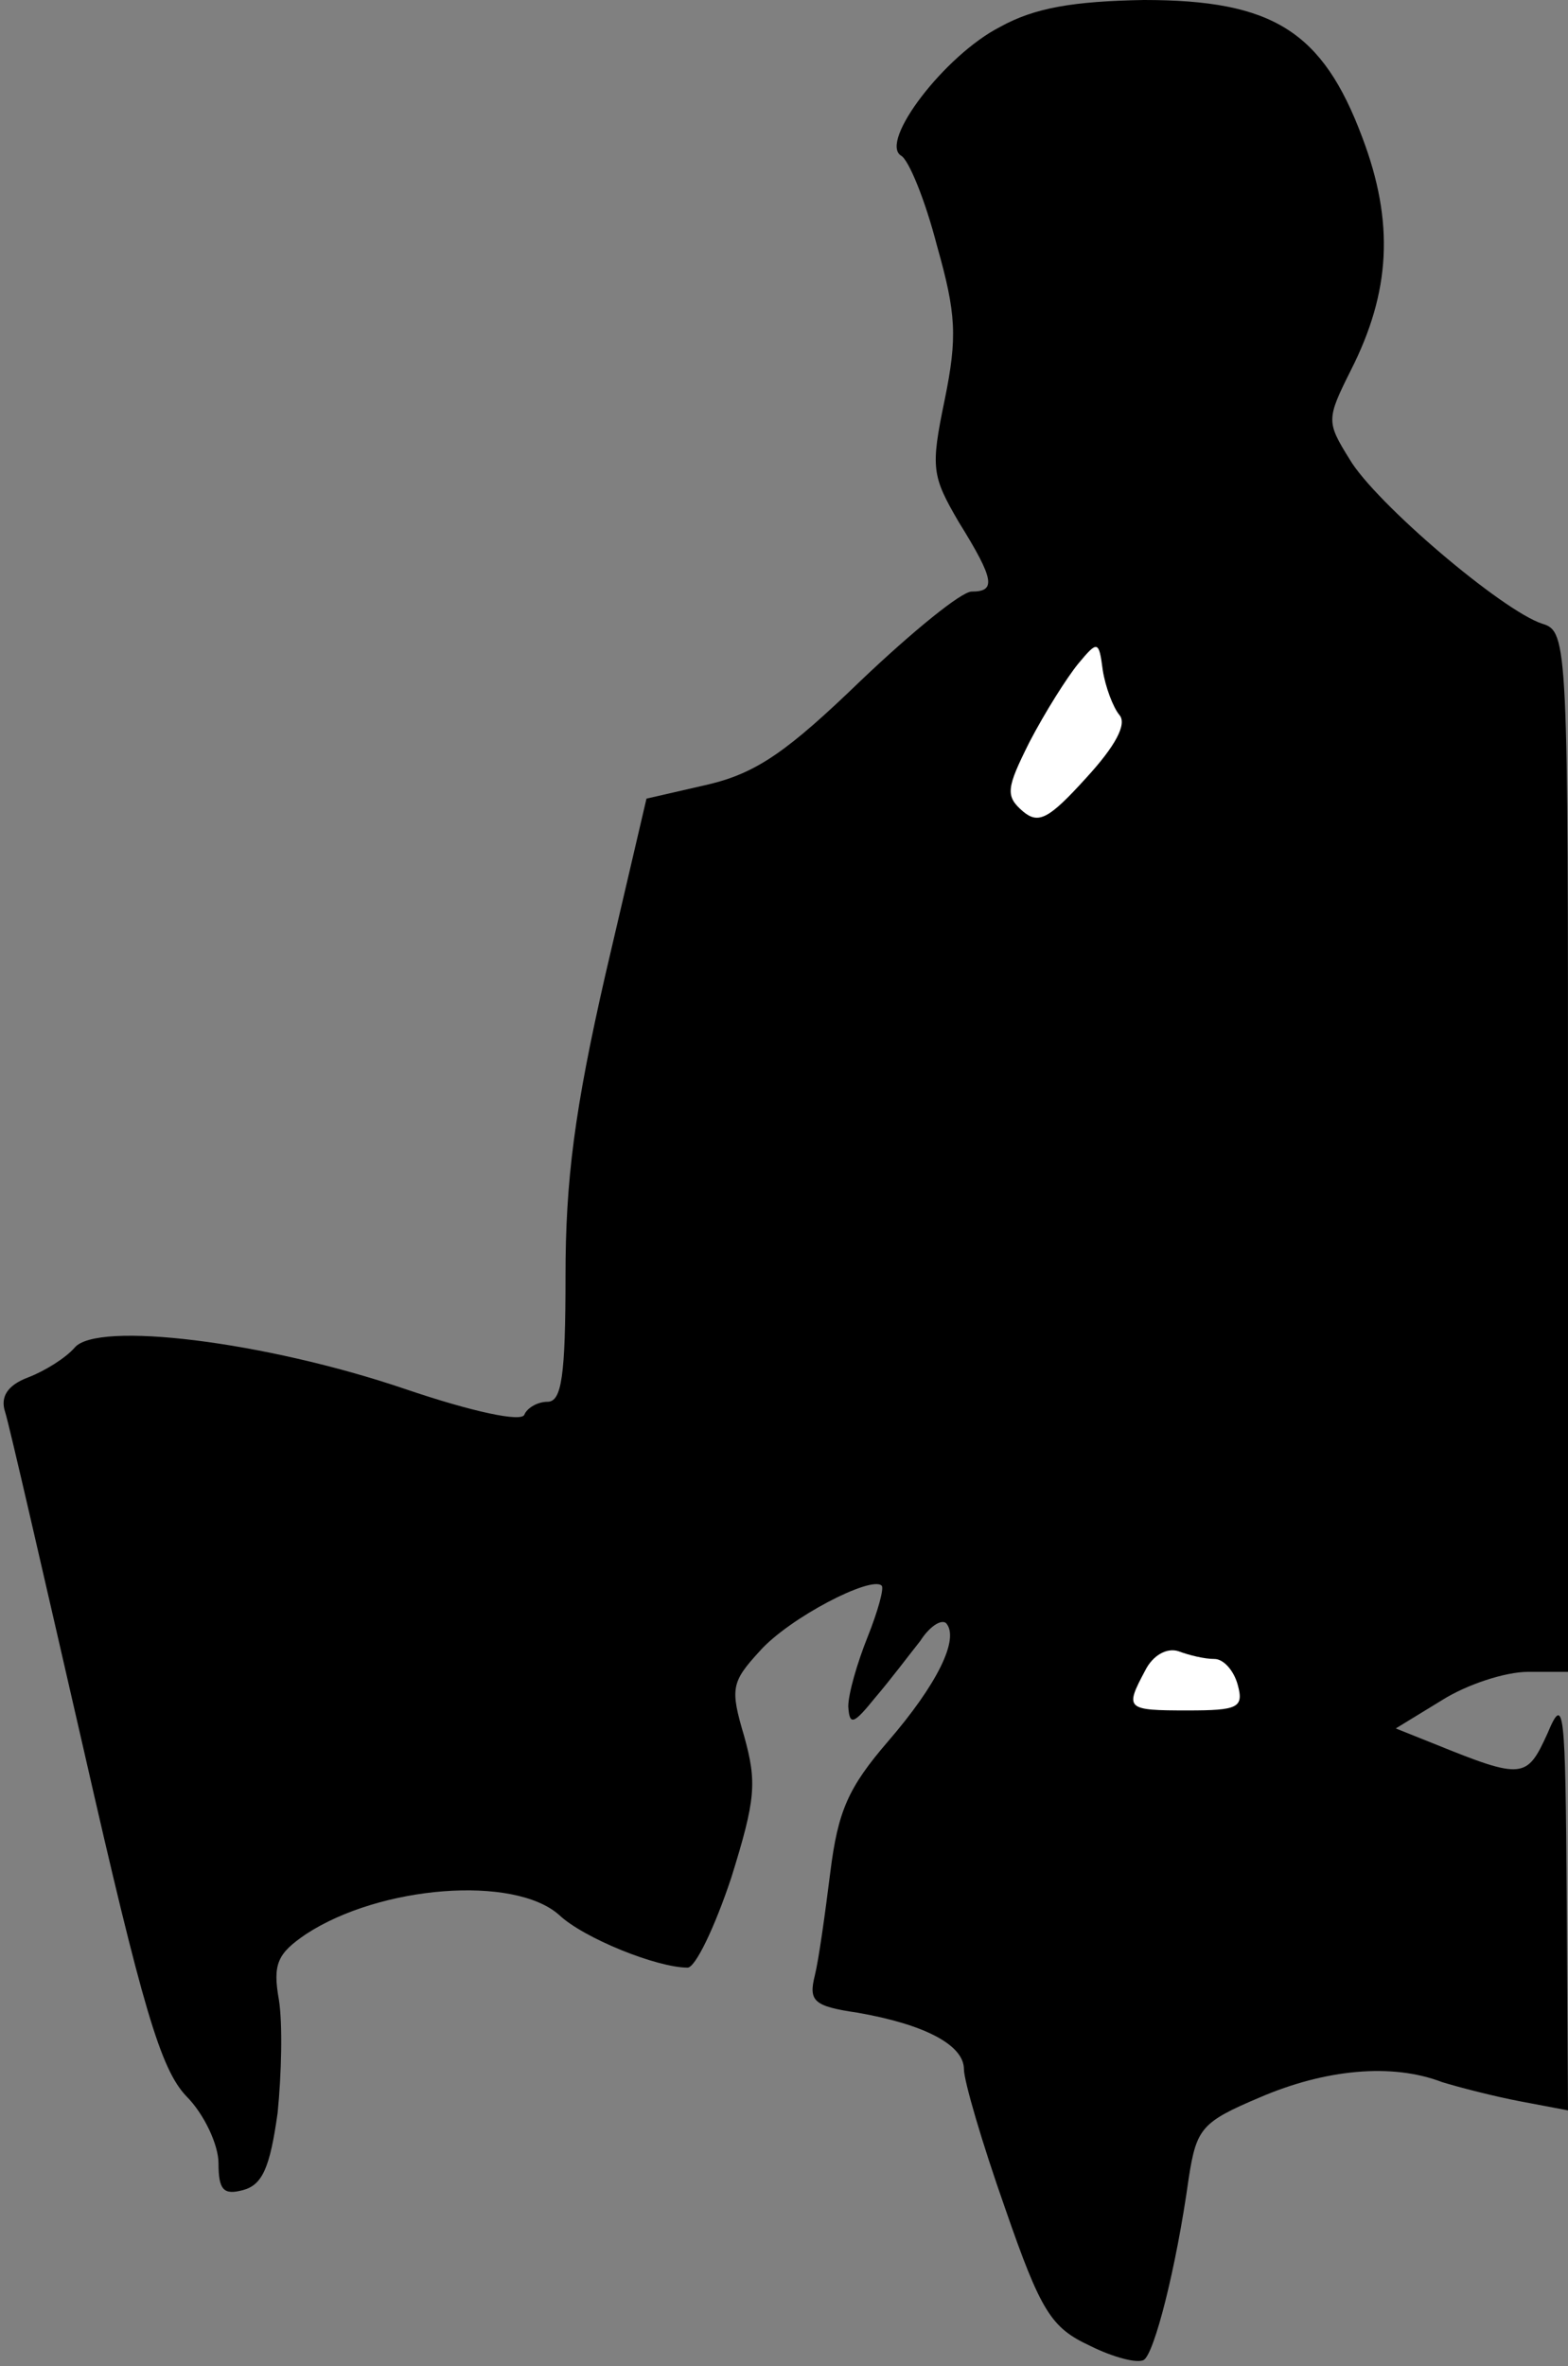 <?xml version="1.0" standalone="no"?>
<!DOCTYPE svg PUBLIC "-//W3C//DTD SVG 20010904//EN"
 "http://www.w3.org/TR/2001/REC-SVG-20010904/DTD/svg10.dtd">
<svg version="1.0" xmlns="http://www.w3.org/2000/svg"
 width="122pt" height="184pt" viewBox="0 0 122 184"
 preserveAspectRatio="xMidYMid meet">
<rect x="0" y="0" width="122" height="184" fill="#808080" stroke="none"/>
<g transform="translate(0,184) scale(0.1,-0.1)"
fill="#000000" stroke="none">
<path fill="#000000" stroke="none" d="M778 1819 c-43 -22 -94 -89 -77 -100 6
-3 19 -35 28 -70 15 -53 16 -71 6 -120 -11 -53 -10 -59 11 -95 28 -45 29 -54
10 -54 -8 0 -46 -31 -86 -69 -57 -55 -81 -72 -119 -81 l-48 -11 -32 -137 c-24
-105 -31 -160 -31 -234 0 -78 -3 -98 -14 -98 -8 0 -16 -5 -18 -10 -2 -6 -40 2
-93 20 -109 37 -240 53 -257 32 -7 -8 -23 -18 -36 -23 -16 -6 -22 -15 -18 -27
3 -9 30 -127 61 -262 46 -202 60 -249 80 -270 14 -14 25 -38 25 -52 0 -21 4
-25 19 -21 15 4 21 17 27 60 3 30 4 69 1 88 -5 28 -1 36 21 51 58 38 162 46
197 15 19 -18 76 -41 100 -41 6 0 21 31 34 70 19 61 20 74 10 110 -11 37 -10
42 12 66 23 26 87 59 95 51 2 -2 -3 -20 -11 -40 -8 -20 -15 -44 -15 -54 1 -15
4 -14 21 7 12 14 27 34 35 44 7 11 16 17 20 14 11 -12 -7 -48 -45 -92 -31 -36
-39 -54 -45 -102 -4 -32 -9 -68 -12 -80 -5 -20 -1 -24 33 -29 52 -9 83 -25 83
-44 0 -9 14 -57 32 -108 28 -81 36 -93 66 -107 18 -9 37 -14 42 -11 8 5 25 70
35 142 6 38 10 43 55 62 51 22 103 27 142 12 13 -4 40 -11 61 -15 l37 -7 -1
163 c-1 151 -2 161 -15 130 -16 -35 -19 -36 -88 -8 l-30 12 36 22 c19 12 49
22 67 22 l31 0 0 404 c0 395 0 405 -20 411 -31 10 -130 94 -150 128 -18 29
-18 31 1 69 31 61 34 115 9 181 -31 83 -70 107 -170 107 -55 -1 -85 -6 -112
-21z"/>
<path fill="#ffffff" stroke="none" d="M871 1284 c6 -7 -3 -24 -26 -49 -29
-32 -37 -36 -49 -26 -14 12 -13 18 5 54 12 23 29 50 38 61 15 18 16 18 19 -5
2 -13 8 -29 13 -35z"/>
<path fill="#ffffff" stroke="none" d="M945 550 c7 0 15 -9 18 -20 5 -18 0
-20 -39 -20 -48 0 -49 1 -33 31 6 12 17 18 26 15 8 -3 20 -6 28 -6z"/>
</g>
</svg>
